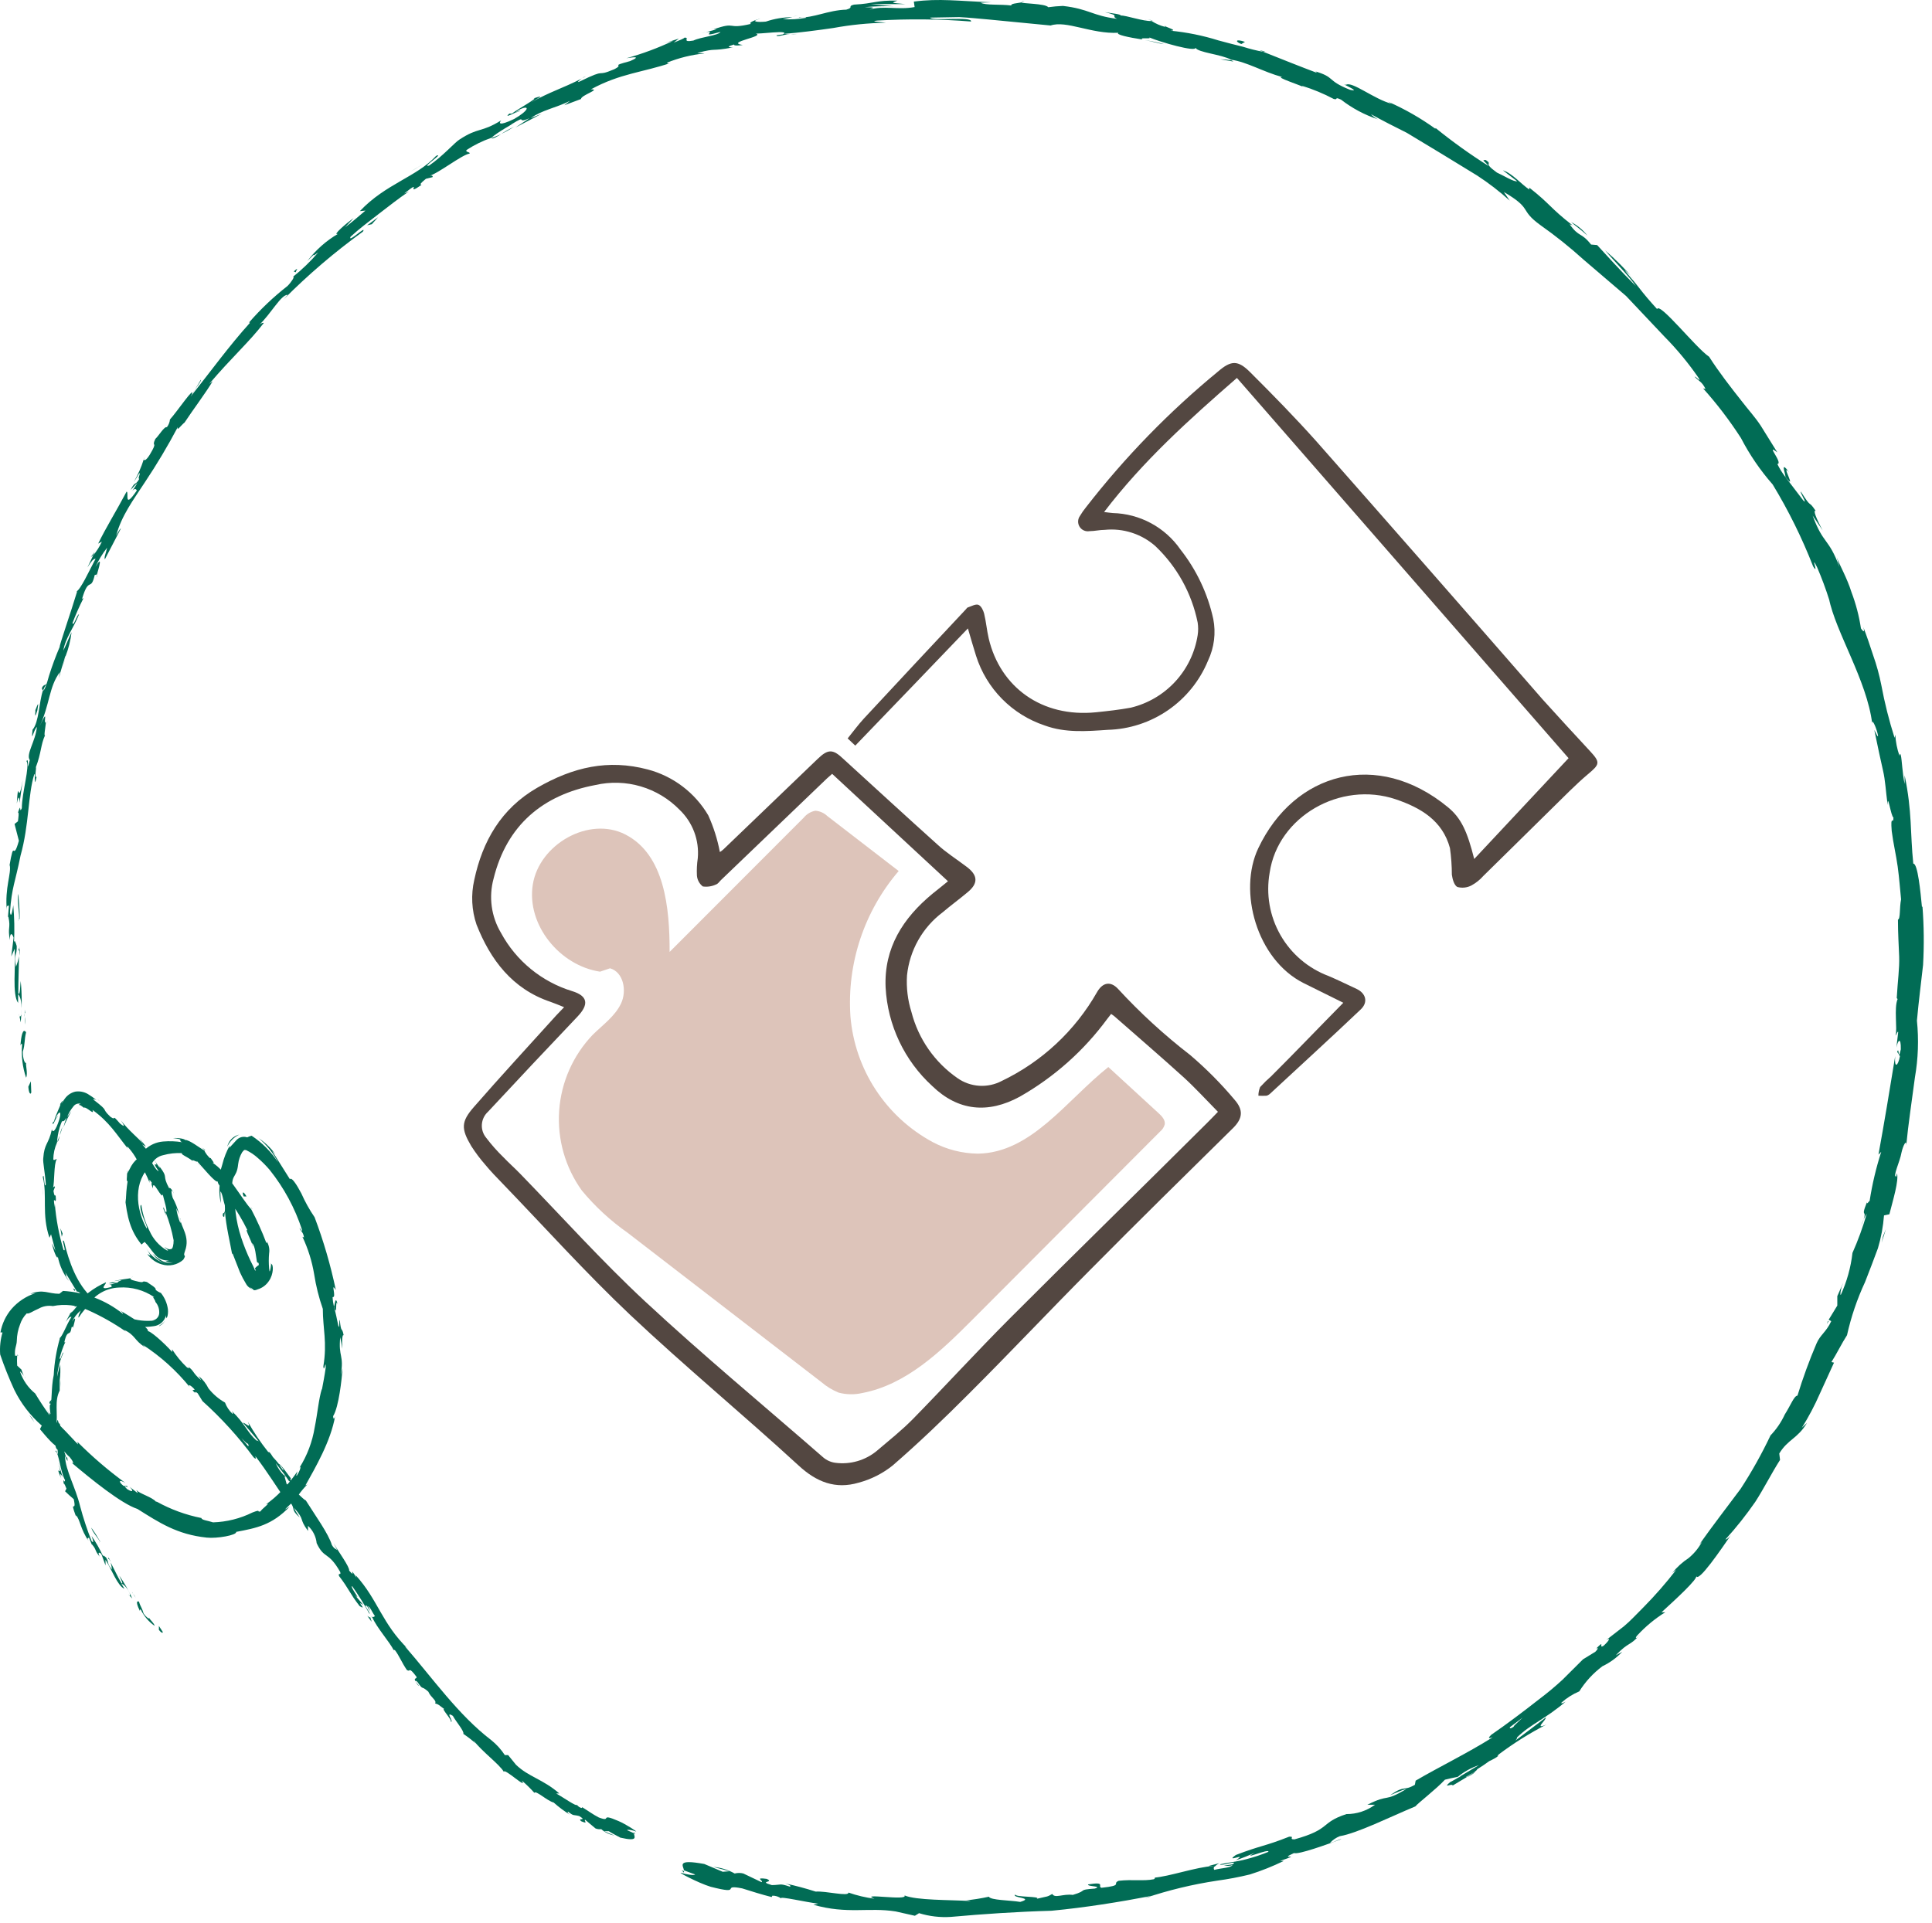 <svg width="223" height="222" viewBox="0 0 223 222" fill="none" xmlns="http://www.w3.org/2000/svg">
<path d="M3.611 126.114C3.551 126.424 3.321 126.284 3.271 125.464L3.561 124.844L3.611 126.114Z" fill="#016C55"/>
<path d="M2.361 120.704C2.431 119.704 2.621 118.594 3.011 119.184C2.771 120.184 2.931 120.384 2.631 121.444C2.631 122.264 2.891 122.854 3.011 122.704C2.951 123.004 3.231 123.964 3.011 124.424C2.598 123.203 2.442 121.909 2.551 120.624C2.481 120.324 2.421 120.634 2.361 120.704Z" fill="#016C55"/>
<path d="M22.481 45.014L22.221 45.454C22.297 45.301 22.384 45.154 22.481 45.014V45.014Z" fill="#016C55"/>
<path d="M60.051 12.773C59.721 12.953 59.561 12.993 59.531 12.973C59.861 12.823 60.121 12.703 60.051 12.773Z" fill="#016C55"/>
<path d="M67.641 8.804L67.191 9.034C67.326 8.93 67.478 8.852 67.641 8.804V8.804Z" fill="#016C55"/>
<path d="M22.48 45.013L23.171 43.863C23.32 43.853 22.84 44.463 22.48 45.013Z" fill="#016C55"/>
<path d="M2.3 109.634C2.301 109.875 2.284 110.115 2.25 110.354V109.684L2.3 109.634Z" fill="#016C55"/>
<path d="M10.931 63.714L10.761 64.084C10.674 64.172 10.581 64.252 10.48 64.324L10.931 63.714Z" fill="#016C55"/>
<path d="M4.83 79.484C4.92 79.104 5.24 79.064 5.41 78.964C5.213 79.177 5.069 79.434 4.99 79.714C4.93 79.704 4.88 79.634 4.83 79.484Z" fill="#016C55"/>
<path d="M16.621 53.024C16.605 52.962 16.605 52.896 16.621 52.834C16.621 52.834 16.641 52.924 16.621 53.024Z" fill="#016C55"/>
<path d="M97.921 218.454C97.921 218.454 97.791 218.434 97.921 218.454V218.454Z" fill="#016C55"/>
<path d="M78.691 215.934L78.941 216.024C78.956 216.083 78.956 216.145 78.941 216.204L78.691 215.934Z" fill="#016C55"/>
<path d="M82.341 3.334H82.281C81.871 3.414 82.051 3.374 82.341 3.334Z" fill="#016C55"/>
<path d="M206.51 54.534C205.43 53.284 207.58 56.974 206.05 55.034C206.27 55.174 205.3 52.884 206.51 54.534Z" fill="#016C55"/>
<path d="M2.241 109.214V108.534C2.231 108.844 2.241 109.054 2.241 109.214Z" fill="#016C55"/>
<path d="M206.051 55.034L205.891 54.834L206.051 55.034Z" fill="#016C55"/>
<path d="M118.241 0.104C118.125 0.163 118 0.203 117.871 0.224C117.871 0.224 117.961 0.154 118.241 0.104Z" fill="#016C55"/>
<path d="M91.471 1.924L92.121 1.784C91.907 1.842 91.69 1.889 91.471 1.924V1.924Z" fill="#016C55"/>
<path d="M132.051 2.234C132.388 2.238 132.724 2.282 133.051 2.364H132.901C132.627 2.271 132.34 2.227 132.051 2.234V2.234Z" fill="#016C55"/>
<path d="M146.052 5.964H145.782L145.352 5.784L146.052 5.964Z" fill="#016C55"/>
<path d="M140.73 215.114C140.522 215.227 140.333 215.372 140.17 215.544C140.32 215.284 138.28 215.724 140.73 215.114Z" fill="#016C55"/>
<path d="M2.131 109.634C2.221 109.51 2.261 109.356 2.241 109.204C2.241 109.374 2.241 109.524 2.241 109.684C2.241 109.844 2.171 109.744 2.131 109.634Z" fill="#016C55"/>
<path d="M132.16 4.634C132.902 4.743 133.637 4.896 134.36 5.094C133.74 5.034 132.96 4.764 132.16 4.634Z" fill="#016C55"/>
<path d="M212.751 148.144L212.541 148.614C212.587 148.447 212.658 148.289 212.751 148.144V148.144Z" fill="#016C55"/>
<path d="M140.84 6.844C141.272 6.85 141.704 6.89 142.13 6.964C142.213 7 142.29 7.047 142.36 7.104L140.84 6.844Z" fill="#016C55"/>
<path d="M126.37 218.044C124.26 218.204 125.7 218.224 123.83 218.774C122.7 218.624 121.75 219.214 121.46 218.664C120.81 219.044 120.98 218.904 119.67 219.224C120.24 218.914 117.13 219.064 117.2 218.724C116.67 219.134 119.48 219.084 117.76 219.584C116.55 219.384 114.33 219.394 114.14 218.984C113.24 219.182 112.328 219.325 111.41 219.414C111.626 219.393 111.844 219.417 112.05 219.484C109.53 219.334 105.79 219.414 104.4 218.834C104.87 219.504 99.06 218.504 100.93 219.214C99.908 219.082 98.903 218.844 97.93 218.504C97.99 219.004 95.32 218.304 94.15 218.394C92.994 218.021 91.819 217.707 90.63 217.454C91.12 217.604 91.37 217.734 91.17 217.824C89.94 217.404 90.17 217.634 89.09 217.644C87.41 217.154 89.48 217.364 88.49 216.924C86.99 216.714 88.21 217.174 87.9 217.304L85.8 216.304C85.472 216.219 85.128 216.219 84.8 216.304C84.045 215.876 83.206 215.616 82.34 215.544L84.2 216.044L83.42 216.104L81.29 215.204C78.03 214.614 78.86 215.384 78.95 215.944L80.23 216.414C80.14 216.564 79.23 216.414 78.64 216.234C78.05 216.054 80.58 217.394 82.02 217.834C85.93 218.834 83.02 217.494 85.67 218.024C86.8 218.384 87.93 218.734 89.07 219.024L89.15 218.864C89.508 218.857 89.859 218.966 90.15 219.174C89.96 218.894 93 219.614 94.44 219.784L93.89 219.914C97.81 221.034 100.25 220.184 103.38 220.684L105.6 221.184L106.08 220.884C107.271 221.25 108.518 221.396 109.76 221.314C113.54 220.974 117.43 220.714 121.37 220.604C125.27 220.234 129.18 219.604 132.94 218.884C132.702 219.008 132.446 219.093 132.18 219.134C134.88 218.227 137.654 217.557 140.47 217.134C141.749 216.961 143.017 216.72 144.27 216.414C145.61 215.991 146.917 215.469 148.18 214.854H147.75C150.67 213.854 147.32 214.854 149.36 213.944C149.88 214.144 153.18 212.944 154.84 212.334C154.55 212.334 154.02 212.674 153.51 212.774C153.825 212.429 154.215 212.162 154.65 211.994C156.65 211.664 160.46 209.764 163.37 208.554C163.62 208.214 165.79 206.554 166.78 205.474C167.11 205.384 167.7 205.254 168.26 205.144C168.986 204.551 169.813 204.094 170.7 203.794L168.51 205.104H168.59C168.454 205.157 168.323 205.224 168.2 205.304C167.61 205.644 167.29 205.814 167.42 205.714C166.42 206.584 167.6 205.844 167.68 206.144C168.55 205.604 170.43 204.584 170.51 204.264C171.04 203.944 171.37 203.704 171.89 203.334C172.28 203.16 172.651 202.949 173 202.704C172.939 202.738 172.876 202.768 172.81 202.794C172.863 202.714 172.92 202.638 172.98 202.564C174.719 201.256 176.565 200.098 178.5 199.104C176.95 199.784 178.58 198.504 178.41 198.284C178.58 198.184 176.94 199.434 174.9 200.964C175.03 200.824 175.12 200.704 175.1 200.594C176.69 199.034 178.27 198.544 180.71 196.464C180.53 196.564 180.16 196.754 180.22 196.584C180.833 196.036 181.533 195.593 182.29 195.274C182.993 194.15 183.898 193.167 184.96 192.374C185.821 191.965 186.598 191.399 187.25 190.704L186.49 191.124C188.04 189.484 188.08 190.124 189.31 188.704C188.85 189.294 188.63 189.174 189.02 188.774C189.962 187.759 191.034 186.874 192.21 186.144H191.78C193.26 184.784 196.1 182.214 195.78 181.914C195.94 182.914 198.78 178.684 199.78 177.254C199.41 177.724 199.23 177.734 199.15 177.744C200.399 176.369 201.555 174.912 202.61 173.384C203.61 171.834 204.46 170.124 205.46 168.554L205.37 167.814C206.37 166.154 207.47 166.124 208.57 164.284L207.98 164.834C208.77 163.574 209.466 162.257 210.06 160.894L211.69 157.324L211.39 157.254C211.99 156.324 212.58 155.094 213.19 154.154C213.659 152.041 214.356 149.986 215.27 148.024C215.78 146.754 216.27 145.414 216.76 144.114C217.129 142.879 217.363 141.609 217.46 140.324L218.08 140.194C218.51 138.494 219.18 136.344 218.96 135.454L218.88 135.834C218.41 135.904 219.3 134.134 219.48 133.064C219.66 132.254 220.06 131.494 220.03 132.214C220.25 129.884 220.68 127.034 221.03 124.384C221.406 122.221 221.484 120.018 221.26 117.834C221.47 115.524 221.74 113.484 221.97 111.404C222.095 109.155 222.072 106.9 221.9 104.654L221.84 104.714C221.68 103.024 221.35 99.634 220.84 99.714C220.47 96.144 220.72 93.714 219.84 89.514V90.514C219.6 89.444 219.52 87.674 219.41 87.244C219.3 86.814 219.29 87.174 219.24 87.244C218.97 86.463 218.809 85.649 218.76 84.824L218.68 85.184C218.044 83.188 217.533 81.154 217.15 79.094C216.92 77.929 216.606 76.783 216.21 75.664C215.85 74.544 215.47 73.434 215.07 72.394C215.3 73.184 214.99 72.834 214.8 72.554C214.583 71.119 214.215 69.711 213.7 68.354C213.19 66.714 212.32 65.224 212.01 64.354L212.32 65.474C211.06 62.064 210.46 62.894 209.22 59.524L210.38 61.234C209.67 59.954 209.22 58.794 209.58 58.994C208.64 57.574 209.23 58.944 207.87 56.764C207.68 56.764 208.74 58.394 208.13 57.764L206.05 55.034C205.702 54.578 205.401 54.089 205.15 53.574C205.87 53.494 203.66 51.054 205.15 52.234C204.484 51.154 203.844 50.124 203.23 49.144C202.57 48.144 201.81 47.324 201.13 46.434C199.75 44.694 198.44 43.004 197.27 41.184C195.76 40.184 191.55 34.834 191.27 35.684C190.45 34.784 189.74 33.954 189.14 33.164C188.54 32.374 187.94 31.764 187.51 31.164C187.924 31.502 188.302 31.881 188.64 32.294C187.608 31.077 186.481 29.944 185.27 28.904C186.27 30.114 188.12 31.964 188.82 33.034C187.26 31.494 185.19 29.204 184.35 28.294L183.65 28.234C182.48 26.754 182.28 27.454 181.17 25.884L181.52 26.024C178.84 23.934 179.02 23.634 176.52 21.664V21.884C175.61 21.284 174.52 19.984 173.47 19.664L175.11 20.924C174.77 21.034 173.43 20.204 172.78 19.924C171.01 18.644 172.41 19.094 171.5 18.474C170.95 18.474 171.32 18.544 171.82 19.164C169.701 17.831 167.664 16.372 165.72 14.794C165.61 14.794 165.72 14.894 165.72 14.894C163.998 13.648 162.147 12.588 160.2 11.734L160.63 11.984C158.63 11.464 156.03 9.334 155.36 9.794C154.44 9.494 157.36 10.714 155.81 10.364C153.01 9.244 154.24 8.944 151.67 8.194C152.02 8.304 151.89 8.304 151.99 8.404C150.18 7.724 147.8 6.774 145.82 5.984C145.032 5.841 144.254 5.647 143.49 5.404C142.59 5.194 141.62 4.924 140.63 4.664C138.831 4.1 136.977 3.725 135.1 3.544C136.1 3.544 134.43 3.094 134.45 2.984C134.47 2.874 134.55 3.074 134.45 3.094C133.907 2.956 133.39 2.73 132.92 2.424C131.99 2.484 129.92 1.754 129.37 1.794C129.37 1.644 128.5 1.554 127.53 1.404C129.45 1.864 128.11 1.814 128.94 2.174C126.05 1.814 125.72 1.034 122.69 0.684C122.121 0.705 121.554 0.755 120.99 0.834C120.69 0.394 117.85 0.424 117.93 0.274C117.4 0.374 116.63 0.414 116.73 0.634C115.52 0.474 113.73 0.634 113.2 0.314L114.41 0.264C110.65 0.124 108.41 -0.206 105.48 0.184L105.57 0.814C103.67 1.174 101.99 0.614 100.36 1.114C100.92 0.874 101.05 0.854 99.81 0.824C100.908 0.727 102.009 0.694 103.11 0.724L100.49 0.474H104.49C102.75 0.304 102.87 0.364 103.57 0.074C101.08 0.014 100.92 0.414 98.57 0.534C97.74 0.744 98.63 0.844 97.68 1.114C95.58 1.174 93.82 2.114 92.29 1.994C91.82 2.124 93.14 1.894 93.05 2.054C92.157 2.217 91.247 2.271 90.34 2.214L91.47 1.984C90.426 1.985 89.389 2.157 88.4 2.494C87.28 2.604 86.59 2.444 87.78 2.164C87.29 2.234 86.27 2.654 86.69 2.754C83.75 3.454 85.12 2.424 82.34 3.394C82.54 3.394 82.76 3.344 82.66 3.394C82.074 3.576 81.476 3.72 80.87 3.824C83.4 3.274 80.23 4.504 83.16 3.684C82.93 4.104 80.92 4.254 80.03 4.684C78.56 4.944 79.74 4.274 78.98 4.354C78.98 4.444 78.44 4.644 77.76 4.924L78.36 4.454C77.77 4.644 77.2 4.844 76.47 5.024L77.68 4.724C75.947 5.542 74.147 6.211 72.3 6.724C72.93 6.624 74.17 6.424 72.73 7.054C70.23 7.724 72.2 7.334 70.9 7.994C68.54 8.994 70.32 7.744 66.9 9.414C66.53 9.584 66.81 9.294 67.16 9.064C64.86 10.234 63.47 10.594 61.29 11.834C62.23 11.264 62.99 10.894 61.58 11.364C62.22 11.244 59.87 12.534 59.08 13.114H58.8C58.19 13.614 58.94 13.264 59.51 12.994C59.51 12.994 59.65 12.824 60.06 12.604C61.19 12.104 61.06 12.754 59.35 13.734C57.47 14.634 57.6 14.174 57.85 13.894C55.48 15.364 55.27 14.644 53.03 16.114C52.5 16.434 51.11 18.034 49.53 19.114C48.53 19.424 51.41 17.574 50.34 17.994C48.11 20.424 44.5 21.224 41.54 24.374L42.18 24.314C41.43 24.954 40.7 25.584 39.82 26.254L40.82 25.184C40 25.744 38.25 27.264 39.02 26.994C37.642 27.801 36.436 28.872 35.47 30.144C37.02 28.594 35.47 30.084 36.73 29.144C35.849 30.174 34.871 31.119 33.81 31.964C34.09 31.864 33.62 32.584 33.19 33.014C31.582 34.268 30.099 35.675 28.76 37.214L28.84 37.284C26.5 39.864 24.29 42.914 22.11 45.654L22 45.794L22.14 45.554C22.57 44.374 20.36 47.634 19.62 48.424C19.586 48.752 19.461 49.063 19.26 49.324C18.98 49.184 18.32 50.324 17.93 50.674C17.41 51.774 18.33 50.754 17.27 52.524C16.84 53.194 16.65 53.194 16.59 53.044C16.306 53.946 15.923 54.815 15.45 55.634C15.678 55.314 15.885 54.98 16.07 54.634C16.28 54.634 15.86 55.204 16.07 55.294C15.6 56.134 15.62 55.474 15.07 56.574L15.86 55.734C15.651 56.134 15.403 56.512 15.12 56.864C15.55 56.254 15.72 56.474 15.79 56.634C14.21 58.954 14.93 56.774 14.61 56.764C13.36 59.114 12.24 60.894 11.33 62.764L11.76 62.534C11.5 63.103 11.164 63.635 10.76 64.114L10.09 65.514C10.57 64.754 10.78 64.514 11.03 64.514C10.26 65.974 9.32 68.034 8.82 68.294H8.9C8.27 70.414 6.76 74.764 6.9 74.664C6.43 75.759 6.016 76.877 5.66 78.014C5.38 79.014 5.15 79.754 4.95 79.734C4.5 81.074 4.5 83.394 3.76 84.244C3.58 85.924 3.84 84.354 4.26 83.924C4.1 85.604 2.96 87.084 3.44 87.754C2.95 89.634 3.44 87.284 3.05 87.874C3.49 88.394 2.53 91.464 2.52 93.314C2.17 94.084 2.52 92.474 2.07 93.824C2.22 93.714 2.12 94.454 2.07 94.824L1.68 95.134L2.18 97.074C1.43 99.744 1.69 96.444 1.07 100.074L1.12 99.854C1.34 100.854 0.53 102.464 0.79 105.144C0.73 104.234 0.95 104.774 1.04 104.484L0.91 105.964C0.91 105.834 0.91 105.764 0.98 105.904C1.25 107.204 0.86 107.034 1.14 108.534C1.14 107.534 1.43 107.804 1.57 108.254L1.3 110.424L1.7 109.524C1.83 111.614 1.38 114.774 2.09 115.794V114.794C2.21 114.864 2.57 115.454 2.48 116.874C2.48 117.324 2.23 117.634 2.19 117.034L2.39 118.034C2.545 116.444 2.545 114.844 2.39 113.254C2.32 113.774 2.33 115.044 2.11 114.674C2.11 113.214 2.18 111.804 2.19 110.394C2.12 110.812 2.002 111.222 1.84 111.614C1.58 110.044 1.97 110.424 1.93 109.224C1.79 108.774 1.7 108.474 1.62 108.774C1.689 107.354 1.659 105.93 1.53 104.514C1.53 104.514 1.31 106.304 1.15 105.324C1.36 102.384 1.76 101.874 2.37 98.784C3.37 95.244 3.21 91.784 3.96 89.374C4.12 89.264 3.88 91.264 4.23 89.674C3.92 89.904 4.23 88.674 4.14 88.574C4.78 86.904 4.68 86.024 5.21 84.864C5.05 85.124 5.21 84.104 5.3 83.424C4.93 83.534 5.68 81.494 4.56 83.884C5.74 81.434 5.64 79.264 6.92 77.594C6.868 77.818 6.832 78.045 6.81 78.274C7 77.404 7.31 76.564 7.55 75.704V75.814C7.905 74.908 8.144 73.96 8.26 72.994C7.95 73.604 7.62 74.504 7.31 75.114C7.53 73.674 8.56 72.404 9.12 70.924C8.88 70.924 8.48 72.444 8.37 71.924C8.742 70.945 9.166 69.987 9.64 69.054L9.47 69.144C10.27 66.444 10.47 68.394 10.94 66.364C10.94 66.454 11.17 66.254 11.18 66.364C11.38 65.624 11.93 63.924 11.02 65.444C11.383 64.659 11.832 63.918 12.36 63.234C12.19 64.054 12.01 64.234 12.1 64.584L13.9 61.124C14.08 60.724 13.65 61.354 13.41 61.844C14 59.574 15.41 57.684 16.72 55.684C18.098 53.62 19.37 51.487 20.53 49.294C20.36 49.884 20.9 49.094 21.31 48.774C22.23 47.374 23.75 45.354 24.55 44.014L24.15 44.324C26.73 41.274 28.81 39.444 30.42 37.324C30.55 37.264 30.25 37.194 29.91 37.524C31.31 36.184 32.43 34.024 33.21 34.034L32.73 34.574C35.565 31.718 38.628 29.099 41.89 26.744C42.39 25.894 40.1 28.154 40.46 27.334C41.46 26.414 42.59 25.564 43.72 24.694C44.85 23.824 45.98 22.934 47.21 22.094C47.031 22.192 46.843 22.275 46.65 22.344C48.99 20.494 46.57 22.804 48.65 21.344C48.44 21.284 48.51 21.184 49.16 20.644L49.92 20.454C50 20.344 49.87 20.184 49.51 20.324C50.64 20.004 53.26 17.894 54.19 17.734C54.35 17.544 53.63 17.584 53.87 17.304C54.757 16.727 55.711 16.26 56.71 15.914V15.914C57.41 15.254 59.44 14.174 59 14.374C61.05 13.104 59.42 14.374 61.11 13.654L59.51 14.714L62.51 13.144L61.26 13.644C62.53 12.714 64.18 12.454 65.8 11.644L65.13 12.154L67.06 11.434C67.06 10.984 69.42 10.294 68.21 10.314C71.6 8.464 74.21 8.364 77.48 7.244C76.91 7.434 77.1 7.244 76.97 7.244C78.355 6.682 79.813 6.322 81.3 6.174C81.02 6.094 80.55 6.174 80.51 6.104C82.83 5.494 81.99 5.974 84.59 5.474C83.84 5.474 84.04 5.344 84.73 5.134C84.66 5.304 85.28 5.264 85.73 5.194C83.6 4.874 88.54 4.194 87.18 3.854C87.36 3.994 91.44 3.384 90.35 3.974L89.63 4.074C89.63 4.324 90.52 3.964 91.26 3.914C90.991 3.944 90.719 3.944 90.45 3.914C92.33 3.764 94.23 3.514 96.18 3.234C98.187 2.865 100.22 2.661 102.26 2.624C101.89 2.554 100.18 2.484 101.26 2.374C104.865 2.161 108.481 2.197 112.08 2.484C112.27 1.854 107.53 2.484 107.36 2.034L110.72 1.974C111.85 2.034 112.99 2.154 114.15 2.254L121.27 2.944C123.07 2.324 125.98 3.944 129.08 3.784C128.76 3.994 130.24 4.314 131.88 4.564C131.35 4.274 133.08 4.564 132.63 4.314C134 4.884 138.03 6.034 137.99 5.514C138.24 6.064 140.99 6.274 142.1 6.894C143.94 7.154 145.77 8.284 147.99 8.894C147.13 8.894 150.09 9.814 150.84 10.214C150.62 10.114 150.18 9.914 150.31 9.914C151.564 10.305 152.779 10.81 153.94 11.424C154.52 11.584 153.94 11.114 154.79 11.504C156.068 12.496 157.505 13.263 159.04 13.774C158.74 13.628 158.469 13.428 158.24 13.184C159.58 13.924 160.97 14.634 162.38 15.334L166.44 17.784L170.51 20.274C171.834 21.137 173.088 22.104 174.26 23.164L173.58 22.164C176.98 24.164 175.29 24.164 177.79 25.984C179.537 27.214 181.207 28.55 182.79 29.984L187.69 34.174L192.09 38.834C193.565 40.325 194.903 41.945 196.09 43.674C196.37 44.224 195.78 43.464 195.6 43.484C196.06 44.024 196.42 44.004 196.86 44.904L196.58 44.844C198.185 46.636 199.646 48.552 200.95 50.574C201.947 52.503 203.176 54.303 204.61 55.934C206.438 58.946 208 62.111 209.28 65.394C210.03 66.574 208.88 63.804 209.73 65.474C210.269 66.722 210.743 67.997 211.15 69.294L211.1 69.074C211.86 72.964 215.49 78.544 216.1 83.544V83.334C216.2 83.194 216.62 84.134 216.77 84.924C216.77 85.214 216.57 84.704 216.34 84.274C216.79 86.424 217.06 87.734 217.34 88.934C217.62 90.134 217.65 91.244 217.88 92.934C217.88 91.414 218.26 94.274 218.55 94.384C218.55 95.314 218.19 93.904 218.35 95.944C218.53 97.374 218.86 98.734 219.04 100.054C219.22 101.374 219.31 102.634 219.43 103.834C219.23 104.834 219.37 106.094 219.07 106.174C219.07 107.804 219.16 109.064 219.21 110.434C219.26 111.804 219.04 113.244 218.93 115.234L219.03 115.344C218.59 116.394 219.03 118.824 218.79 119.554C218.93 119.454 219 119.034 219.1 119.144L218.89 120.954C219.05 120.104 219.43 119.644 219.4 121.154C219.05 122.684 219.24 120.704 218.98 121.444C219.09 121.614 219.21 121.784 219.3 121.944C219.08 123.114 218.63 123.394 218.75 121.944C218.11 125.894 217.46 129.804 216.82 133.304L217.14 132.984C216.545 134.836 216.097 136.732 215.8 138.654C215.72 138.654 215.48 139.134 215.49 138.804C214.6 141.004 215.79 139.154 214.82 141.554C214.963 141.047 215.182 140.565 215.47 140.124C215.025 141.67 214.474 143.184 213.82 144.654C213.629 146.332 213.173 147.969 212.47 149.504C212.36 149.504 212.47 148.944 212.6 148.444L212.07 149.644V150.734L211.07 152.374L211.37 152.534C210.79 153.804 210.09 154.104 209.66 155.134C208.826 157.094 208.095 159.097 207.47 161.134C207.09 161.134 206.68 162.254 206.01 163.304C205.598 164.196 205.04 165.014 204.36 165.724C203.351 167.856 202.198 169.917 200.91 171.894C199.35 173.984 197.66 176.174 196.14 178.324L196.45 178.014C196.061 178.73 195.538 179.365 194.91 179.884C194.19 180.357 193.549 180.941 193.01 181.614L193.49 181.224C192.304 182.761 191.025 184.223 189.66 185.604C188.91 186.344 188.2 187.134 187.45 187.754L185.39 189.354C185.9 189.024 185.81 189.354 185.1 190.004C184.42 190.444 185.37 189.154 184.22 190.354C184.56 190.124 184.42 190.444 184.14 190.704L182.72 191.574L180.36 193.924C179.509 194.712 178.618 195.456 177.69 196.154C175.84 197.604 173.95 199.034 172.12 200.294C171.53 200.874 172.12 200.614 172.29 200.584C169.29 202.464 166.13 203.984 163.4 205.584L163.31 206.064C161.95 206.844 162.19 206.064 160.53 207.214C160.14 207.444 161.74 206.654 162.32 206.554C159.63 208.154 160.49 207.034 157.83 208.364H158.71C157.755 209.07 156.598 209.448 155.41 209.444C152.34 210.444 153.68 211.184 149.41 212.364C148.69 212.364 149.52 212.004 148.8 212.054C145.95 213.184 145.53 213.054 142.65 214.164C141.24 215.164 144.17 213.774 142.65 214.774C143.393 214.526 144.121 214.236 144.83 213.904C143.03 214.904 146.58 213.344 146.4 213.804C145.559 214.152 144.693 214.439 143.81 214.664C142.81 214.934 141.74 215.034 140.81 215.244C140.89 215.504 143.05 214.694 142.27 215.244L141.27 215.394C141.604 215.451 141.946 215.431 142.27 215.334C141.98 215.674 141.11 215.644 140.16 215.884C140.06 215.754 140.06 215.544 140.31 215.274C140.251 215.344 140.175 215.399 140.09 215.434C138.09 215.544 134.9 216.674 133.19 216.784C133.47 216.784 133.25 216.884 133.19 216.964C132.02 217.204 130.72 216.964 129.13 217.144C128.3 217.484 129.73 217.674 127.13 217.954C126.64 217.794 127.71 217.224 125.59 217.564C125.46 217.834 127.34 217.734 126.37 218.044ZM171.48 201.414C171.784 201.246 172.071 201.052 172.34 200.834V200.834C172.067 201.046 171.78 201.24 171.48 201.414ZM174.76 199.324C174.42 199.584 174.22 199.594 174.28 199.414L175.75 198.304C175.3 198.754 174.53 199.404 174.76 199.324V199.324ZM169.13 205.154H169.22L170.22 204.564C170.22 204.664 170.01 204.834 169.4 205.154C169.311 205.169 169.22 205.169 169.13 205.154Z" fill="#016C55"/>
<path d="M168.192 205.444L167.932 205.564L168.252 205.294H168.502L168.192 205.444Z" fill="#016C55"/>
<path d="M22.171 45.534L22.221 45.454C22.187 45.511 22.16 45.571 22.141 45.634C22.154 45.602 22.164 45.568 22.171 45.534V45.534Z" fill="#016C55"/>
<path d="M210.991 152.514L211.061 152.544L210.871 152.864L210.991 152.514Z" fill="#016C55"/>
<path d="M11.21 66.344C11.217 66.451 11.196 66.557 11.15 66.654C11.158 66.548 11.178 66.444 11.21 66.344V66.344Z" fill="#016C55"/>
<path d="M7.581 75.784L7.191 77.164C7.341 76.564 7.471 76.134 7.581 75.784Z" fill="#016C55"/>
<path d="M5.531 83.284C5.487 83.337 5.428 83.375 5.361 83.394V83.394L5.531 83.284Z" fill="#016C55"/>
<path d="M91.291 3.994H91.591C92.301 3.924 91.821 3.964 91.291 3.994Z" fill="#016C55"/>
<path d="M56.721 15.944C57.091 15.804 57.451 15.664 57.831 15.494C57.271 15.834 56.821 16.084 56.721 15.944Z" fill="#016C55"/>
<path d="M59.32 14.634C58.849 14.954 58.35 15.232 57.83 15.464C58.31 15.158 58.807 14.881 59.32 14.634Z" fill="#016C55"/>
<path d="M2.852 116.563L2.902 116.943C2.902 116.943 2.902 116.943 2.852 116.993V116.563Z" fill="#016C55"/>
<path d="M2.851 116.994V117.404C2.826 117.269 2.826 117.13 2.851 116.994V116.994Z" fill="#016C55"/>
<path d="M2.861 118.293V117.403C2.907 117.698 2.907 117.998 2.861 118.293Z" fill="#016C55"/>
<path d="M2.051 106.304L2.161 106.184C2.152 106.21 2.138 106.235 2.119 106.256C2.1 106.277 2.077 106.293 2.051 106.304Z" fill="#016C55"/>
<path d="M2.131 103.204C2.131 103.944 2.311 105.054 2.261 106.084L2.181 106.184C2.321 105.694 1.911 103.894 2.131 103.204Z" fill="#016C55"/>
<path d="M2.621 90.064L2.261 92.694C2.261 92.213 2.171 91.584 1.941 92.773C2.151 89.413 2.051 93.493 2.621 90.064Z" fill="#016C55"/>
<path d="M4.31 82.014C3.89 83.384 4.15 81.954 4.07 82.014C4.41 81.164 4.49 80.964 4.31 82.014Z" fill="#016C55"/>
<path d="M34.19 31.443L33.9 31.343C34.72 30.633 33.98 31.413 34.19 31.443Z" fill="#016C55"/>
<path d="M43.631 25.084L42.921 25.884L42.371 26.014L43.631 25.084Z" fill="#016C55"/>
<path d="M47.852 19.544L47.432 19.784L49.012 18.834L47.852 19.544Z" fill="#016C55"/>
<path d="M143.702 4.834L143.282 5.084C142.572 4.834 142.532 4.434 143.702 4.834Z" fill="#016C55"/>
<path d="M181.34 25.634C182.07 26.014 182.711 26.546 183.22 27.194C182.48 26.504 181.68 25.954 181.34 25.634Z" fill="#016C55"/>
<path d="M217.352 142.713L217.682 141.903L217.182 143.473L217.352 142.713Z" fill="#016C55"/>
<path d="M18.77 188.384C18.85 188.564 18.66 188.594 18.34 188.174V187.724L18.77 188.384Z" fill="#016C55"/>
<path d="M16.151 186.004C15.871 185.434 15.611 184.744 16.041 184.914C16.221 185.544 16.391 185.594 16.571 186.284C16.871 186.714 17.211 186.944 17.231 186.814C17.291 186.994 17.791 187.394 17.851 187.714C17.173 187.241 16.626 186.605 16.261 185.864C16.101 185.744 16.161 185.934 16.151 186.004Z" fill="#016C55"/>
<path d="M19.141 152.334C19.195 152.205 19.235 152.071 19.261 151.934C19.243 152.073 19.203 152.208 19.141 152.334V152.334Z" fill="#016C55"/>
<path d="M6.68 128.833C6.58 129.063 6.52 129.153 6.49 129.153C6.6 128.943 6.69 128.773 6.68 128.833Z" fill="#016C55"/>
<path d="M11.51 127.124L11.24 126.934C11.34 126.982 11.431 127.046 11.51 127.124Z" fill="#016C55"/>
<path d="M19.14 152.334C18.979 152.674 18.707 152.949 18.37 153.114C18.25 153.074 18.91 152.844 19.14 152.334Z" fill="#016C55"/>
<path d="M12.6 179.924C12.68 180.084 12.74 180.214 12.79 180.344L12.58 179.974L12.6 179.924Z" fill="#016C55"/>
<path d="M8.33 151.394L8.19 151.624L7.98 151.764L8.33 151.394Z" fill="#016C55"/>
<path d="M5.701 161.994C5.701 161.754 5.921 161.664 6.021 161.574C5.925 161.739 5.871 161.924 5.861 162.114C5.861 162.114 5.761 162.084 5.701 161.994Z" fill="#016C55"/>
<path d="M10.611 178.324L10.731 178.604L10.611 178.324Z" fill="#016C55"/>
<path d="M15.191 147.484C15.224 147.449 15.265 147.425 15.311 147.414C15.311 147.414 15.261 147.464 15.191 147.484Z" fill="#016C55"/>
<path d="M61.66 207.063C61.66 207.063 61.73 207.103 61.66 207.063V207.063Z" fill="#016C55"/>
<path d="M73.332 211.734L73.172 211.664C73.167 211.621 73.167 211.577 73.172 211.534L73.332 211.734Z" fill="#016C55"/>
<path d="M18.441 134.564C18.291 134.284 18.37 134.414 18.441 134.564V134.564Z" fill="#016C55"/>
<path d="M38.981 150.634C38.651 149.634 38.981 152.354 38.531 150.824C38.631 150.934 38.691 149.334 38.981 150.634Z" fill="#016C55"/>
<path d="M12.441 179.704L12.211 179.334L12.441 179.704Z" fill="#016C55"/>
<path d="M14.701 135.114C14.711 135.207 14.711 135.301 14.701 135.394C14.701 135.394 14.661 135.314 14.701 135.114Z" fill="#016C55"/>
<path d="M20.73 140.104L20.91 140.494C20.831 140.334 20.78 140.214 20.73 140.104Z" fill="#016C55"/>
<path d="M23.15 132.414C23.353 132.511 23.538 132.639 23.7 132.794H23.61C23.489 132.633 23.332 132.502 23.15 132.414V132.414Z" fill="#016C55"/>
<path d="M29.151 139.634L29.031 139.504C29.031 139.424 28.941 139.324 28.891 139.244L29.151 139.634Z" fill="#016C55"/>
<path d="M42.4 186.563C42.524 186.662 42.662 186.739 42.81 186.793C42.6 186.773 43.35 187.903 42.4 186.563Z" fill="#016C55"/>
<path d="M12.491 179.984C12.511 179.888 12.493 179.788 12.441 179.704L12.581 179.974C12.581 179.974 12.541 180.034 12.491 179.984Z" fill="#016C55"/>
<path d="M22.42 134.063C22.772 134.317 23.106 134.594 23.42 134.893C23.101 134.6 22.767 134.323 22.42 134.063V134.063Z" fill="#016C55"/>
<path d="M2.94 159.184L2.83 158.884C2.881 158.978 2.918 159.079 2.94 159.184V159.184Z" fill="#016C55"/>
<path d="M26.051 138.094C26.265 138.258 26.457 138.45 26.621 138.664C26.645 138.714 26.662 138.768 26.671 138.824L26.051 138.094Z" fill="#016C55"/>
<path d="M48.16 194.163C48.961 195.303 48.491 194.473 49.441 195.313C49.741 196.013 50.441 196.313 50.221 196.663C50.711 196.823 50.561 196.793 51.281 197.323C50.851 197.183 52.281 198.663 52.02 198.793C52.48 198.853 51.281 197.483 52.27 198.103C52.651 198.803 53.611 199.883 53.48 200.183C53.982 200.52 54.46 200.891 54.91 201.293C54.805 201.195 54.72 201.076 54.66 200.943C55.66 202.253 57.66 203.703 58.16 204.573C58.16 204.053 60.971 206.713 60.23 205.573C60.745 206.014 61.229 206.489 61.681 206.993C61.831 206.653 63.141 207.913 63.91 208.113C64.507 208.646 65.149 209.125 65.831 209.543C65.55 209.353 65.441 209.193 65.581 209.173C66.26 209.713 66.141 209.483 66.861 209.673C67.861 210.293 66.551 209.813 67.091 210.273C68.011 210.663 67.32 210.143 67.55 210.103C67.93 210.443 68.331 210.753 68.74 211.103C68.95 211.187 69.177 211.214 69.401 211.183C69.83 211.569 70.361 211.822 70.93 211.913C70.52 211.773 70.141 211.593 69.751 211.423H70.27C70.701 211.703 71.16 211.913 71.6 212.163C73.74 212.653 73.201 212.063 73.171 211.653L72.38 211.303C72.451 211.193 73.031 211.303 73.38 211.443C73.731 211.583 72.221 210.593 71.38 210.243C69.07 209.243 70.731 210.443 69.111 209.833C68.451 209.493 67.841 209.043 67.21 208.653L67.13 208.743C66.911 208.69 66.719 208.559 66.591 208.373C66.591 208.633 64.99 207.503 64.201 207.063H64.561C62.651 205.403 61.031 205.163 59.561 203.753L58.651 202.633H58.27C57.841 201.978 57.311 201.395 56.7 200.903C52.891 197.993 49.921 193.733 46.751 190.093C46.821 190.093 46.92 190.213 47.141 190.423C44.05 187.423 43.66 184.743 41.071 181.883L41.151 182.143C40.071 180.523 41.23 182.413 40.3 181.333C40.391 180.943 39.071 179.163 38.511 178.173C38.64 178.444 38.784 178.708 38.941 178.963C38.771 178.823 38.581 178.853 38.3 178.363C37.931 177.093 36.35 174.913 35.3 173.233C35.011 173.143 33.861 171.853 33.081 171.323C33.02 171.123 32.92 170.743 32.821 170.383C32.389 169.968 32.048 169.468 31.82 168.914L32.821 170.213C32.868 170.294 32.922 170.371 32.98 170.443C33.23 170.793 33.351 170.984 33.281 170.914C33.901 171.444 33.37 170.783 33.581 170.693C33.181 170.173 32.42 169.053 32.2 169.033C31.981 168.752 31.748 168.481 31.501 168.223C31.368 167.99 31.211 167.772 31.031 167.573L31.091 167.693C31.033 167.671 30.979 167.641 30.93 167.603C30.065 166.514 29.289 165.357 28.61 164.143C29.07 165.143 28.201 164.143 28.041 164.283C27.98 164.173 28.821 165.174 29.871 166.414C29.781 166.344 29.691 166.293 29.61 166.323C28.55 165.383 28.241 164.324 26.761 162.914C26.831 163.034 26.971 163.253 26.841 163.233C26.454 162.873 26.156 162.428 25.971 161.933C25.233 161.516 24.585 160.959 24.061 160.293C23.793 159.745 23.411 159.261 22.941 158.873L23.221 159.353C22.121 158.423 22.521 158.353 21.561 157.653C21.951 157.933 21.881 158.073 21.561 157.853C20.915 157.238 20.348 156.547 19.871 155.793V156.093C19.001 155.093 17.191 153.473 16.991 153.703C17.61 153.543 14.831 151.873 13.851 151.293C14.181 151.513 14.191 151.633 14.191 151.693C12.218 150.108 9.798 149.181 7.271 149.043L6.851 149.373C5.551 149.373 5.011 148.803 3.501 149.373C3.701 149.373 3.901 149.313 4.091 149.303C3.022 149.647 2.068 150.277 1.331 151.123C0.673 151.899 0.232 152.833 0.051 153.833H0.291C0.047 154.66 -0.045 155.524 0.021 156.383C0.494 157.771 1.038 159.132 1.651 160.463C2.423 162.037 3.501 163.44 4.821 164.593L4.611 165.003C5.341 165.873 6.271 167.003 6.861 167.153L6.691 166.973C6.841 166.673 7.471 167.783 8.031 168.213C8.381 168.613 8.631 169.123 8.251 168.863C10.541 170.803 14.011 173.613 15.861 174.213C18.381 175.793 20.43 177.163 23.86 177.523C25.03 177.653 27.36 177.243 27.261 176.863C29.581 176.423 31.381 176.093 33.441 173.943C33.261 174.068 33.074 174.182 32.88 174.283C33.401 173.753 34.291 172.973 34.501 172.763C34.711 172.553 34.501 172.663 34.42 172.653C34.734 172.198 35.089 171.773 35.48 171.383L35.251 171.503C36.361 169.503 38.181 166.413 38.681 163.503C38.52 164.013 38.461 163.713 38.45 163.503C39.12 162.423 39.45 159.183 39.541 157.993L39.34 158.723C39.73 156.393 39.041 156.723 39.27 154.383L39.52 155.713C39.441 154.763 39.52 153.963 39.67 154.183C39.471 153.083 39.381 154.053 39.221 152.403C39.111 152.343 39.221 153.603 39.05 153.063C38.891 152.313 38.751 151.573 38.541 150.833C38.456 150.479 38.406 150.117 38.391 149.753C38.901 149.873 38.1 147.883 38.761 148.933C38.163 146.074 37.344 143.266 36.311 140.533C35.718 139.665 35.206 138.745 34.781 137.783C34.221 136.713 33.641 135.863 33.461 136.143C32.651 134.853 32.011 133.823 31.41 132.883C31.679 133.117 31.905 133.394 32.081 133.703C31.51 132.787 30.749 132.002 29.851 131.403C30.782 132.185 31.55 133.144 32.111 134.223C31.312 132.989 30.267 131.934 29.041 131.123C28.863 131.166 28.692 131.23 28.531 131.313C28.318 131.24 28.088 131.23 27.869 131.285C27.651 131.34 27.453 131.458 27.3 131.623L26.471 132.523L26.52 132.253C26.137 132.941 25.847 133.678 25.66 134.443C25.437 135.119 25.309 135.823 25.281 136.533L25.401 136.443C25.27 137.261 25.3 138.097 25.491 138.903C25.491 138.453 25.431 138.003 25.441 137.553C25.651 137.693 25.791 138.703 25.951 139.153C26.05 140.553 25.661 139.683 25.721 140.393C25.971 140.663 25.841 140.393 25.971 139.933C26.081 141.513 26.581 143.583 26.781 144.733C26.841 144.783 26.851 144.733 26.851 144.733L27.701 146.903C27.897 147.341 28.12 147.765 28.371 148.173C28.601 148.623 28.881 148.693 29.101 148.893L28.831 148.603C28.995 148.701 29.149 148.815 29.291 148.943C29.46 149.023 29.741 148.843 29.941 148.793C30.391 148.613 30.775 148.299 31.041 147.893C31.601 147.103 31.57 145.973 31.32 145.943C31.261 145.633 31.32 145.943 31.241 146.363C31.16 146.783 31.111 147.034 31.061 146.414C31.011 145.848 31.011 145.279 31.061 144.713C31.144 144.212 31.033 143.697 30.751 143.273C30.861 143.483 30.801 143.423 30.751 143.523C30.248 142.189 29.663 140.886 29.001 139.623C27.851 138.363 26.21 135.233 24.46 134.203C25.011 134.523 24.261 133.714 24.311 133.664C24.361 133.614 24.311 133.753 24.251 133.723C23.972 133.473 23.745 133.17 23.581 132.833C23.061 132.543 21.84 131.573 21.351 131.613C21.351 131.513 20.711 131.353 19.971 131.393C21.431 131.563 20.431 131.653 21.031 131.873C20.3 131.757 19.558 131.73 18.82 131.793C18.029 131.86 17.285 132.195 16.71 132.743C16.448 133.053 16.216 133.388 16.02 133.743C15.831 133.743 15.431 134.143 15.161 134.603C15.012 134.905 14.849 135.199 14.671 135.483C14.671 135.873 14.56 136.423 14.73 136.383C14.602 137.184 14.536 137.993 14.531 138.803C14.472 138.529 14.428 138.252 14.4 137.973C14.64 140.553 15.081 142.153 16.331 143.683L16.691 143.383C17.151 143.833 17.43 144.323 17.831 144.773C18.024 145.031 18.28 145.234 18.574 145.365C18.868 145.497 19.19 145.551 19.511 145.523C19.27 145.593 19.11 145.573 19.14 145.613C19.406 145.737 19.702 145.779 19.991 145.733C19.556 145.845 19.095 145.788 18.701 145.573C18.296 145.356 17.928 145.076 17.61 144.743C18.012 145.341 18.616 145.774 19.311 145.963C18.799 145.829 18.319 145.595 17.898 145.274C17.478 144.953 17.125 144.552 16.86 144.093C17.46 145.093 17.531 145.093 17.001 144.773C17.406 145.361 18.004 145.789 18.691 145.983C19.113 146.111 19.56 146.129 19.991 146.034C20.422 145.94 20.821 145.736 21.151 145.443C21.62 144.673 21.041 145.293 21.351 144.443C21.991 142.733 20.831 141.613 20.8 140.683C20.651 140.403 20.971 141.203 20.8 141.173C20.578 140.631 20.423 140.064 20.341 139.483L20.66 140.164C20.502 139.507 20.256 138.875 19.93 138.283C19.721 137.583 19.741 137.103 20.091 137.823C19.981 137.513 19.55 136.943 19.541 137.223C18.61 135.503 19.541 136.143 18.371 134.623C18.431 134.743 18.48 134.873 18.421 134.823C18.14 134.433 17.93 134.103 17.761 133.823C18.651 135.253 17.181 133.583 18.311 135.203C17.991 135.203 17.46 133.973 17.02 133.513C16.59 132.643 17.25 133.223 17.02 132.753C16.96 132.813 16.741 132.473 16.41 132.133L16.851 132.383C16.601 132.053 16.351 131.753 16.091 131.383L16.531 132.063C15.961 131.383 14.89 130.563 13.95 129.353C14.181 129.693 14.63 130.353 13.851 129.713C12.761 128.453 13.521 129.493 12.751 128.943C11.561 127.813 12.751 128.473 10.841 127.003C10.631 126.843 10.89 126.903 11.13 127.003C10.814 126.747 10.48 126.513 10.13 126.303C9.695 126.052 9.187 125.957 8.691 126.033C8.208 126.148 7.782 126.432 7.491 126.833C7.248 127.159 7.05 127.516 6.901 127.893C7.191 127.243 7.491 126.663 6.901 127.523C7.231 127.223 6.341 128.803 6.251 129.453L6.101 129.573C6.031 130.103 6.241 129.573 6.431 129.223C6.431 129.223 6.431 129.073 6.561 128.793C6.991 128.093 7.131 128.513 6.701 129.673C6.271 130.833 6.031 130.673 5.991 130.383C5.611 132.163 5.111 131.963 4.991 133.743C4.931 134.143 5.211 135.493 5.291 136.743C5.081 137.393 5.111 135.173 4.941 135.903C5.481 137.973 4.781 140.233 5.711 142.903L5.891 142.503C6.051 143.123 6.211 143.723 6.401 144.423L6.001 143.553C6.091 144.193 6.641 145.613 6.671 145.073C6.871 146.104 7.309 147.073 7.951 147.903C7.231 146.663 7.891 147.903 7.531 146.903L8.911 149.173C8.911 148.983 9.321 149.333 9.591 149.623C10.389 150.709 11.412 151.61 12.591 152.263V152.193C13.618 152.791 14.774 153.134 15.96 153.193C16.558 153.226 17.158 153.2 17.751 153.113C18.085 153.074 18.399 152.933 18.651 152.71C18.904 152.486 19.081 152.191 19.16 151.863V151.863V151.743C19.17 151.81 19.17 151.877 19.16 151.943C19.16 152.473 19.46 151.943 19.381 151.153C19.286 150.465 19.006 149.815 18.57 149.273C18.347 149.192 18.14 149.07 17.96 148.914C18.11 148.694 17.25 148.243 16.96 148.013C16.12 147.803 16.96 148.243 15.601 147.883C15.07 147.763 15.011 147.663 15.081 147.573C14.761 147.643 13.861 147.724 13.14 147.914C13.4 147.914 13.79 147.783 13.96 147.803C14.13 147.823 13.57 147.913 13.601 148.073C12.98 148.193 13.3 147.883 12.54 148.173C12.794 148.158 13.047 148.158 13.3 148.173C13.021 148.248 12.737 148.308 12.45 148.353C12.921 148.253 12.901 148.463 12.871 148.583C11.191 149.053 12.351 148.233 12.221 148.053C10.797 148.681 9.548 149.645 8.581 150.863L8.911 150.783C8.659 151.115 8.381 151.426 8.081 151.713C7.901 152.013 7.741 152.313 7.591 152.623C7.921 152.123 8.091 151.993 8.251 152.043C7.661 152.943 7.201 154.343 6.851 154.513H6.911C6.515 155.895 6.276 157.318 6.201 158.753C5.871 160.243 6.041 162.183 5.751 162.223C5.681 163.143 6.201 164.543 5.921 165.223C6.221 166.223 6.001 165.223 6.191 164.923C6.471 165.923 6.191 167.103 6.651 167.383C6.741 168.633 6.511 167.113 6.401 167.563C6.811 167.743 6.931 169.823 7.501 170.873C7.501 171.423 7.251 170.393 7.351 171.303C7.411 171.193 7.581 171.643 7.671 171.873L7.511 172.173C7.821 172.483 8.151 172.783 8.511 173.083C8.891 174.813 7.971 172.903 8.771 175.083V174.943C9.251 175.423 9.271 176.563 10.251 177.943C9.931 177.453 10.251 177.683 10.251 177.483L10.611 178.363C10.611 178.283 10.611 178.233 10.611 178.303C11.171 178.933 10.88 178.973 11.511 179.723C11.21 179.133 11.511 179.213 11.7 179.423L12.181 180.733V180.083C12.89 181.203 13.591 183.143 14.361 183.423L14.021 182.863C14.111 182.863 14.53 183.043 14.931 183.863C15.06 184.113 15.021 184.383 14.8 184.063L15.271 184.553C14.849 183.631 14.348 182.748 13.771 181.914C13.88 182.234 14.291 182.913 14.031 182.803C13.551 182.003 13.191 181.183 12.771 180.393C12.852 180.656 12.899 180.929 12.911 181.203C12.28 180.423 12.631 180.493 12.251 179.833C12.021 179.633 11.87 179.493 11.911 179.693C11.533 178.869 11.085 178.08 10.57 177.333C10.57 177.333 10.98 178.414 10.57 177.914C10.053 176.607 9.612 175.272 9.251 173.914C8.711 171.684 7.571 169.783 7.501 168.153C7.571 168.043 7.911 169.273 7.761 168.253C7.611 168.473 7.501 167.683 7.421 167.643C7.501 166.493 7.081 166.033 7.181 165.223C7.181 165.413 6.991 164.773 6.891 164.353C6.661 164.503 6.701 163.113 6.491 164.783C6.701 163.073 6.261 161.783 6.891 160.543V160.973C6.891 160.413 6.891 159.853 6.891 159.293V159.363C6.972 158.754 6.989 158.137 6.941 157.523C6.811 157.933 6.701 158.523 6.591 158.953C6.669 157.984 6.92 157.036 7.331 156.153C7.131 156.153 7.021 157.153 6.881 156.823C7.041 156.174 7.262 155.542 7.541 154.933L7.421 154.993C7.801 153.243 8.081 154.513 8.271 153.203C8.271 153.263 8.431 153.143 8.451 153.203C8.551 152.743 8.951 151.673 8.311 152.593C8.552 152.099 8.892 151.66 9.311 151.303C9.141 151.803 9.011 151.873 9.071 152.133C9.496 151.472 10.011 150.873 10.601 150.353C10.8 150.173 10.39 150.403 10.171 150.653C10.56 150.062 11.086 149.571 11.703 149.223C12.321 148.875 13.012 148.68 13.721 148.653C15.175 148.551 16.62 148.946 17.82 149.773C17.471 149.643 17.901 150.013 17.941 150.313C18.102 150.5 18.223 150.718 18.297 150.954C18.371 151.19 18.396 151.438 18.371 151.683C18.343 151.881 18.25 152.064 18.107 152.204C17.964 152.343 17.779 152.431 17.581 152.453H17.86C16.828 152.576 15.781 152.46 14.8 152.113C14.007 151.854 13.24 151.519 12.511 151.113C12.511 151.033 12.441 151.253 12.681 151.423C11.751 150.703 10.271 150.163 10.341 149.603C10.461 149.703 10.56 149.803 10.681 149.893C8.871 148.293 7.951 145.673 7.391 143.303C6.981 142.823 7.761 144.683 7.331 144.303C6.812 142.58 6.477 140.807 6.331 139.013C6.339 139.143 6.339 139.274 6.331 139.403C5.991 137.533 6.591 139.583 6.421 138.003C6.301 138.103 6.261 138.003 6.171 137.503L6.351 137.023C6.351 136.953 6.161 136.963 6.111 137.203C6.311 136.493 6.201 134.373 6.541 133.853C6.541 133.713 6.221 134.073 6.151 133.853C6.16 133.184 6.306 132.524 6.581 131.914V131.914C6.618 131.331 6.719 130.754 6.881 130.193C7.351 128.753 7.081 130.003 7.681 129.033C7.54 129.403 7.419 129.78 7.321 130.163C7.577 129.52 7.884 128.898 8.241 128.303C8.071 128.523 7.901 128.743 7.751 128.973C7.92 128.526 8.164 128.11 8.471 127.743C8.563 127.61 8.694 127.51 8.847 127.456C9 127.402 9.165 127.398 9.321 127.443C9.228 127.461 9.142 127.502 9.071 127.563C9.271 127.563 9.351 127.643 9.671 127.893C9.921 127.693 10.991 128.893 10.671 128.143C12.671 129.583 13.45 130.993 14.82 132.683C14.591 132.383 14.72 132.463 14.71 132.373C15.355 133.068 15.86 133.879 16.201 134.763C16.201 134.583 16.05 134.313 16.11 134.263C16.57 134.996 16.962 135.769 17.281 136.573C17.161 136.113 17.28 136.203 17.541 136.573C17.41 136.573 17.541 136.933 17.66 137.213C17.57 135.823 18.75 138.753 18.791 137.843C18.741 137.973 19.581 140.453 19.041 139.843L18.901 139.414C18.73 139.414 19.05 139.964 19.201 140.414C19.147 140.252 19.113 140.084 19.101 139.914C19.515 140.975 19.83 142.073 20.041 143.193C20.041 143.713 19.941 144.143 19.791 144.193C19.64 144.243 19.411 144.303 19.001 143.963C19.101 144.173 19.651 144.443 19.261 144.363C18.374 143.842 17.675 143.055 17.261 142.113C16.779 141.173 16.458 140.159 16.311 139.113C16.111 139.113 16.221 139.743 16.46 140.403C16.701 141.063 17.05 141.693 16.921 141.823C15.63 139.513 15.391 136.333 17.441 134.533C17.557 134.241 17.744 133.983 17.985 133.78C18.226 133.578 18.513 133.438 18.82 133.373C19.533 133.175 20.272 133.094 21.011 133.133C20.831 133.283 21.521 133.493 22.251 134.043C22.081 133.733 22.871 134.323 22.721 134.043C23.291 134.643 24.941 136.693 25.14 136.393C25.03 136.783 26.37 137.923 26.57 138.703C27.33 139.762 27.999 140.883 28.57 142.053C28.16 141.693 29.09 143.374 29.18 143.914C29.18 143.764 29.05 143.483 29.11 143.533C29.48 143.913 29.53 145.003 29.651 145.643C29.73 145.943 29.861 145.573 29.871 146.053C29.703 146.157 29.551 146.285 29.421 146.433C29.45 146.521 29.49 146.605 29.541 146.683C29.46 146.683 29.41 146.683 29.39 146.563L29.3 146.353L29.221 146.183L28.91 145.553C28.493 144.677 28.132 143.776 27.831 142.853C27.223 141.005 26.985 139.054 27.131 137.113L26.871 137.793C26.571 135.373 27.311 136.213 27.491 134.393C27.55 133.914 27.706 133.451 27.951 133.033C28.201 132.753 28.131 132.753 28.401 132.783C28.9 133.021 29.362 133.331 29.77 133.703C30.255 134.121 30.706 134.576 31.121 135.063C32.773 137.127 34.04 139.471 34.861 141.983C34.92 142.373 34.691 141.813 34.571 141.793C34.751 142.203 35.001 142.253 35.09 142.873L34.91 142.793C35.558 144.164 36.012 145.618 36.261 147.113C36.471 148.475 36.806 149.813 37.261 151.113C37.261 153.383 37.781 154.993 37.321 157.753C37.391 158.633 37.63 156.753 37.59 157.933C37.471 158.793 37.31 159.633 37.151 160.473V160.343C36.781 161.543 36.66 163.143 36.321 164.813C36.053 166.466 35.454 168.048 34.561 169.463L34.641 169.363C34.77 169.363 34.55 169.953 34.261 170.363C34.12 170.473 34.261 170.163 34.34 169.863C33.796 170.671 33.181 171.427 32.501 172.123C31.948 172.714 31.335 173.243 30.671 173.703C31.48 173.303 30.09 174.303 30.081 174.493C29.541 174.633 30.261 174.193 29.14 174.623C27.724 175.326 26.172 175.715 24.591 175.763C24.011 175.563 23.251 175.503 23.251 175.263C21.443 174.905 19.702 174.267 18.091 173.373H18.001C17.541 172.833 16.051 172.433 15.751 172.033C15.751 172.153 15.96 172.333 15.861 172.363L14.95 171.653C15.351 172.033 15.47 172.424 14.661 171.914C13.96 171.194 14.96 171.963 14.661 171.553H14.261C13.671 171.093 13.681 170.743 14.46 171.203C12.499 169.775 10.653 168.193 8.941 166.473L9.001 166.763C8.141 165.853 7.001 164.603 6.421 164.133C6.421 164.073 6.301 163.783 6.421 163.893C5.651 162.613 6.101 163.953 5.271 162.533C5.471 162.893 5.771 163.303 5.741 163.423C5.141 162.603 4.571 161.733 4.061 160.883C3.251 160.226 2.644 159.352 2.311 158.363C2.311 158.293 2.581 158.583 2.741 158.853C2.631 158.613 2.561 158.363 2.471 158.123L1.981 157.664C1.956 157.284 1.956 156.903 1.981 156.523H1.741C1.641 155.703 1.931 155.373 1.941 154.783C1.953 154.147 2.079 153.517 2.311 152.923C2.464 152.437 2.732 151.995 3.091 151.633C3.311 151.753 3.821 151.353 4.471 151.083C4.965 150.803 5.54 150.701 6.101 150.793C7.477 150.51 8.908 150.678 10.181 151.273C11.704 151.957 13.16 152.781 14.531 153.733L14.331 153.543C15.64 154.153 15.47 154.743 16.741 155.543L16.48 155.263C18.533 156.595 20.362 158.242 21.901 160.143C21.671 159.823 21.901 159.843 22.341 160.283C22.781 160.723 21.75 160.173 22.57 160.853C22.41 160.633 22.631 160.703 22.811 160.853L23.371 161.763C25.55 163.723 27.527 165.897 29.27 168.253C29.66 168.613 29.491 168.253 29.471 168.113C30.851 169.903 32.02 171.833 33.2 173.493H33.541C34.12 174.303 33.541 174.243 34.541 175.153C34.74 175.373 34.051 174.443 33.941 174.083C35.281 175.603 34.42 175.203 35.55 176.753V176.164C36.116 176.687 36.471 177.397 36.55 178.164C37.441 180.064 37.87 179.033 39.27 181.493C39.401 181.953 39.001 181.493 39.13 181.953C40.34 183.533 40.291 183.853 41.511 185.433C42.511 186.043 40.921 184.613 41.941 185.303L40.941 184.133C41.891 185.063 40.31 183.133 40.651 183.133C41.375 184.163 42.043 185.231 42.651 186.333C42.81 186.213 41.8 185.103 42.37 185.423L42.691 186.003C42.658 185.8 42.575 185.607 42.45 185.443C42.74 185.523 42.901 186.063 43.27 186.573C43.211 186.673 43.071 186.733 42.821 186.653C42.879 186.674 42.933 186.705 42.98 186.743C43.501 187.953 44.981 189.563 45.471 190.573C45.411 190.393 45.471 190.503 45.59 190.523C46.06 191.133 46.361 191.923 46.95 192.793C47.42 193.143 47.081 192.263 48.081 193.603C48.141 193.943 47.441 193.553 48.34 194.603C48.331 194.773 47.651 193.743 48.16 194.163ZM29.971 168.713L29.57 168.183L29.971 168.713ZM28.561 166.633C28.731 166.833 28.741 166.963 28.621 166.943L27.86 166.043C28.171 166.343 28.611 166.803 28.561 166.633ZM32.681 169.813V169.753L32.24 169.133C32.31 169.133 32.441 169.243 32.681 169.603C32.699 169.682 32.699 169.765 32.681 169.843V169.813Z" fill="#016C55"/>
<path d="M32.911 170.434L33.001 170.584L32.801 170.414V170.244C32.832 170.31 32.869 170.374 32.911 170.434V170.434Z" fill="#016C55"/>
<path d="M19.271 151.853V151.933C19.282 151.881 19.282 151.826 19.271 151.773V151.853Z" fill="#016C55"/>
<path d="M2.081 156.544L2.021 156.554V156.334L2.081 156.544Z" fill="#016C55"/>
<path d="M8.53 153.153C8.546 153.219 8.546 153.288 8.53 153.353C8.521 153.287 8.521 153.22 8.53 153.153V153.153Z" fill="#016C55"/>
<path d="M6.97 159.284C6.97 159.584 6.97 159.884 6.97 160.184C6.95 159.884 6.95 159.584 6.97 159.284V159.284Z" fill="#016C55"/>
<path d="M7.051 164.174C7.026 164.211 6.995 164.245 6.961 164.274V164.274L7.051 164.174Z" fill="#016C55"/>
<path d="M19.211 140.334L19.271 140.514C19.391 140.934 19.301 140.634 19.211 140.334Z" fill="#016C55"/>
<path d="M6.611 131.814L6.891 131.114C6.801 131.514 6.741 131.824 6.611 131.814Z" fill="#016C55"/>
<path d="M22.311 133.984V133.974L22.421 134.064L22.311 133.984Z" fill="#016C55"/>
<path d="M7.211 130.094C7.127 130.434 7.02 130.768 6.891 131.094C6.959 130.749 7.066 130.414 7.211 130.094V130.094Z" fill="#016C55"/>
<path d="M15.051 183.554L15.201 183.734L15.051 183.554Z" fill="#016C55"/>
<path d="M15.23 183.784L15.37 184.004C15.306 183.944 15.258 183.868 15.23 183.784V183.784Z" fill="#016C55"/>
<path d="M15.661 184.484L15.371 184.004C15.492 184.148 15.59 184.31 15.661 184.484Z" fill="#016C55"/>
<path d="M11.451 178.134V178.034C11.461 178.049 11.466 178.066 11.466 178.084C11.466 178.102 11.461 178.119 11.451 178.134V178.134Z" fill="#016C55"/>
<path d="M10.541 176.374C10.902 176.879 11.236 177.403 11.541 177.944V178.034C11.441 177.704 10.621 176.844 10.541 176.374Z" fill="#016C55"/>
<path d="M6.741 168.884C6.901 169.424 7.041 169.974 7.231 170.514C7.061 170.254 6.841 169.904 7.041 170.654C6.221 168.634 7.321 171.034 6.741 168.884Z" fill="#016C55"/>
<path d="M5.861 163.634C5.861 164.554 5.731 163.634 5.691 163.684C5.731 163.124 5.741 162.984 5.861 163.634Z" fill="#016C55"/>
<path d="M8.712 148.854L8.602 149.054C8.202 148.434 8.662 149.004 8.712 148.854Z" fill="#016C55"/>
<path d="M6.971 141.813L7.231 142.433L7.131 142.784L6.971 141.813Z" fill="#016C55"/>
<path d="M4.99 137.754L4.98 138.074L4.99 136.874V137.754Z" fill="#016C55"/>
<path d="M28.452 138.134H28.132C27.902 137.634 28.052 137.424 28.452 138.134Z" fill="#016C55"/>
<path d="M26.23 132.394C26.306 132.053 26.477 131.741 26.723 131.493C26.969 131.246 27.28 131.073 27.62 130.994C27.008 131.285 26.517 131.78 26.23 132.394V132.394Z" fill="#016C55"/>
<path d="M3.681 163.704L3.961 164.204L3.361 163.324L3.681 163.704Z" fill="#016C55"/>
<path d="M65.111 116.284C64.491 116.034 64.021 115.834 63.531 115.664C59.131 114.184 56.601 110.804 55.001 106.744C54.439 105.085 54.349 103.302 54.741 101.594C55.691 97.124 57.841 93.354 62.001 90.954C66.161 88.554 70.191 87.634 74.751 88.834C77.692 89.608 80.209 91.513 81.751 94.134C82.365 95.489 82.815 96.912 83.091 98.374C83.237 98.285 83.375 98.181 83.501 98.064L94.361 87.634C95.571 86.464 96.131 86.454 97.361 87.634C100.971 90.924 104.561 94.234 108.191 97.494C109.191 98.424 110.411 99.194 111.521 100.034C112.891 101.034 112.951 101.984 111.661 103.034C110.721 103.824 109.731 104.544 108.801 105.334C107.651 106.199 106.693 107.293 105.986 108.545C105.279 109.798 104.838 111.183 104.691 112.614C104.6 114.04 104.773 115.471 105.201 116.834C105.998 119.943 107.89 122.66 110.531 124.484C111.268 124.999 112.133 125.3 113.031 125.357C113.928 125.413 114.824 125.222 115.621 124.804C120.246 122.588 124.084 119.012 126.621 114.554C127.261 113.424 128.181 113.234 129.051 114.174C131.604 116.947 134.387 119.5 137.371 121.804C139.226 123.383 140.946 125.116 142.511 126.984C143.511 128.134 143.461 129.094 142.361 130.204C136.851 135.634 131.291 141.094 125.811 146.634C121.111 151.364 116.541 156.214 111.811 160.934C108.981 163.774 106.081 166.554 103.051 169.184C101.888 170.119 100.543 170.801 99.101 171.184C96.441 171.964 94.251 171.124 92.161 169.184C85.761 163.304 79.051 157.764 72.731 151.804C67.591 146.944 62.851 141.664 57.931 136.564C57.281 135.894 56.621 135.214 56.021 134.484C55.424 133.803 54.879 133.077 54.391 132.314C53.211 130.314 53.211 129.504 54.701 127.804C57.821 124.224 61.041 120.734 64.221 117.214L65.111 116.284ZM96.051 89.344L95.441 89.884L83.191 101.634C83.021 101.804 82.861 102.054 82.651 102.114C82.174 102.34 81.642 102.42 81.121 102.344C80.926 102.193 80.765 102.003 80.648 101.786C80.531 101.569 80.46 101.33 80.441 101.084C80.408 100.416 80.442 99.746 80.541 99.084C80.633 98.057 80.493 97.022 80.131 96.056C79.769 95.09 79.195 94.218 78.451 93.504C77.212 92.23 75.666 91.297 73.962 90.794C72.257 90.291 70.452 90.236 68.721 90.634C62.651 91.774 58.491 95.274 56.971 101.444C56.685 102.49 56.614 103.582 56.76 104.656C56.906 105.729 57.267 106.763 57.821 107.694C59.57 110.936 62.527 113.358 66.051 114.434C67.871 114.994 67.981 115.974 66.671 117.354C63.211 120.994 59.764 124.661 56.331 128.354C55.916 128.73 55.661 129.252 55.62 129.81C55.579 130.369 55.755 130.922 56.111 131.354C56.72 132.156 57.389 132.912 58.111 133.614C58.741 134.274 59.421 134.874 60.051 135.524C64.841 140.454 69.441 145.584 74.471 150.264C81.141 156.464 88.141 162.264 95.021 168.264C95.415 168.6 95.897 168.815 96.411 168.884C97.263 168.998 98.129 168.934 98.955 168.696C99.781 168.459 100.549 168.053 101.211 167.504C102.621 166.304 104.081 165.144 105.371 163.834C109.131 159.994 112.761 156.024 116.561 152.214C124.111 144.654 131.731 137.214 139.321 129.654C139.711 129.274 140.081 128.874 140.581 128.364C139.211 126.974 137.991 125.634 136.661 124.414C134.001 122.004 131.281 119.664 128.581 117.294C128.475 117.212 128.365 117.135 128.251 117.064C128.081 117.294 127.951 117.454 127.821 117.614C125.121 121.292 121.676 124.359 117.711 126.614C114.041 128.614 110.581 128.274 107.601 125.384C104.385 122.443 102.453 118.356 102.221 114.004C102.021 109.444 104.221 106.004 107.621 103.194C108.251 102.674 108.891 102.194 109.421 101.744L96.051 89.344Z" fill="#534741"/>
<path d="M155.05 115.774C153.58 115.054 152.05 114.284 150.47 113.504C145.04 110.774 142.89 102.894 145.23 97.944C149.39 89.154 158.97 86.504 167.1 93.174C168.68 94.464 169.36 96.014 170.16 99.174L181.05 87.534L142.77 43.634C137.26 48.434 131.92 53.234 127.44 59.114C127.87 59.164 128.15 59.214 128.44 59.234C129.984 59.271 131.497 59.672 132.856 60.406C134.215 61.139 135.382 62.184 136.26 63.454C138.108 65.801 139.4 68.536 140.04 71.454C140.36 73.08 140.15 74.766 139.44 76.264C138.491 78.577 136.891 80.565 134.833 81.985C132.775 83.406 130.349 84.197 127.85 84.264C125.4 84.434 122.95 84.624 120.6 83.764C118.734 83.146 117.042 82.094 115.662 80.694C114.281 79.295 113.253 77.588 112.66 75.714C112.34 74.714 112.08 73.774 111.72 72.554C107.36 77.114 103.08 81.554 98.72 86.084L97.84 85.254C98.48 84.464 99.05 83.684 99.7 82.974C103.62 78.754 107.55 74.544 111.49 70.344C111.56 70.264 111.63 70.154 111.72 70.124C112.13 69.994 112.62 69.704 112.94 69.834C113.26 69.964 113.5 70.484 113.59 70.834C113.82 71.774 113.9 72.754 114.12 73.704C115.44 79.314 120.23 82.874 126.52 82.234C127.87 82.094 129.22 81.944 130.52 81.704C132.491 81.231 134.278 80.183 135.652 78.692C137.027 77.202 137.927 75.337 138.24 73.334C138.315 72.85 138.315 72.358 138.24 71.874C137.557 68.498 135.85 65.414 133.35 63.044C132.559 62.348 131.633 61.822 130.63 61.501C129.627 61.179 128.568 61.068 127.52 61.174C126.93 61.174 126.34 61.324 125.75 61.324C125.53 61.362 125.303 61.333 125.099 61.241C124.895 61.149 124.724 60.998 124.607 60.808C124.489 60.617 124.432 60.396 124.441 60.173C124.451 59.949 124.527 59.734 124.66 59.554C124.867 59.203 125.101 58.869 125.36 58.554C129.838 52.783 134.946 47.531 140.59 42.894C142.11 41.584 142.89 41.564 144.3 42.974C146.92 45.584 149.51 48.234 151.96 50.974C160.687 60.874 169.383 70.797 178.05 80.744C179.85 82.744 181.7 84.744 183.55 86.744C184.74 88.034 184.65 88.244 183.29 89.384C181.93 90.524 180.39 92.104 178.97 93.494C176.38 96.034 173.81 98.594 171.21 101.134C170.819 101.58 170.351 101.952 169.83 102.234C169.331 102.493 168.752 102.554 168.21 102.404C167.85 102.214 167.65 101.504 167.58 100.994C167.578 99.964 167.504 98.934 167.36 97.914C166.5 94.734 163.99 93.264 161.11 92.284C154.7 90.124 147.5 94.284 146.55 100.754C146.11 103.224 146.549 105.77 147.792 107.949C149.034 110.129 151.001 111.804 153.35 112.684C154.44 113.144 155.52 113.684 156.58 114.174C157.64 114.664 157.96 115.694 157.06 116.544C153.62 119.814 150.12 123.004 146.64 126.234C146.517 126.359 146.366 126.451 146.2 126.504C145.884 126.524 145.566 126.524 145.25 126.504C145.251 126.161 145.319 125.821 145.45 125.504C145.848 125.066 146.272 124.652 146.72 124.264C149.5 121.494 152.23 118.634 155.05 115.774Z" fill="#534741"/>
<path d="M69.26 112.184C64.6 111.484 60.75 106.764 61.5 102.114C62.25 97.463 67.99 94.194 72.18 96.344C76.72 98.674 77.3 104.804 77.29 109.904L92.77 94.403C93.108 93.987 93.583 93.703 94.11 93.603C94.627 93.639 95.115 93.855 95.49 94.213L103.73 100.564C99.748 105.208 97.748 111.23 98.16 117.334C98.409 120.355 99.408 123.266 101.067 125.803C102.726 128.341 104.992 130.424 107.66 131.863C109.263 132.713 111.046 133.169 112.86 133.194C119.03 133.114 123.1 127.034 127.93 123.194L133.71 128.504C134.1 128.854 134.52 129.304 134.44 129.814C134.352 130.14 134.163 130.43 133.9 130.644L112.24 152.363C108.58 156.033 104.6 159.874 99.51 160.834C98.616 161.037 97.686 161.02 96.8 160.784C96.072 160.488 95.396 160.076 94.8 159.564L72.45 142.334C70.477 140.95 68.698 139.309 67.16 137.454C65.236 134.777 64.31 131.512 64.542 128.224C64.774 124.936 66.149 121.833 68.43 119.454C69.59 118.314 70.98 117.334 71.68 115.864C72.38 114.394 71.97 112.234 70.41 111.794" fill="#DDC4BA"/>
</svg>
